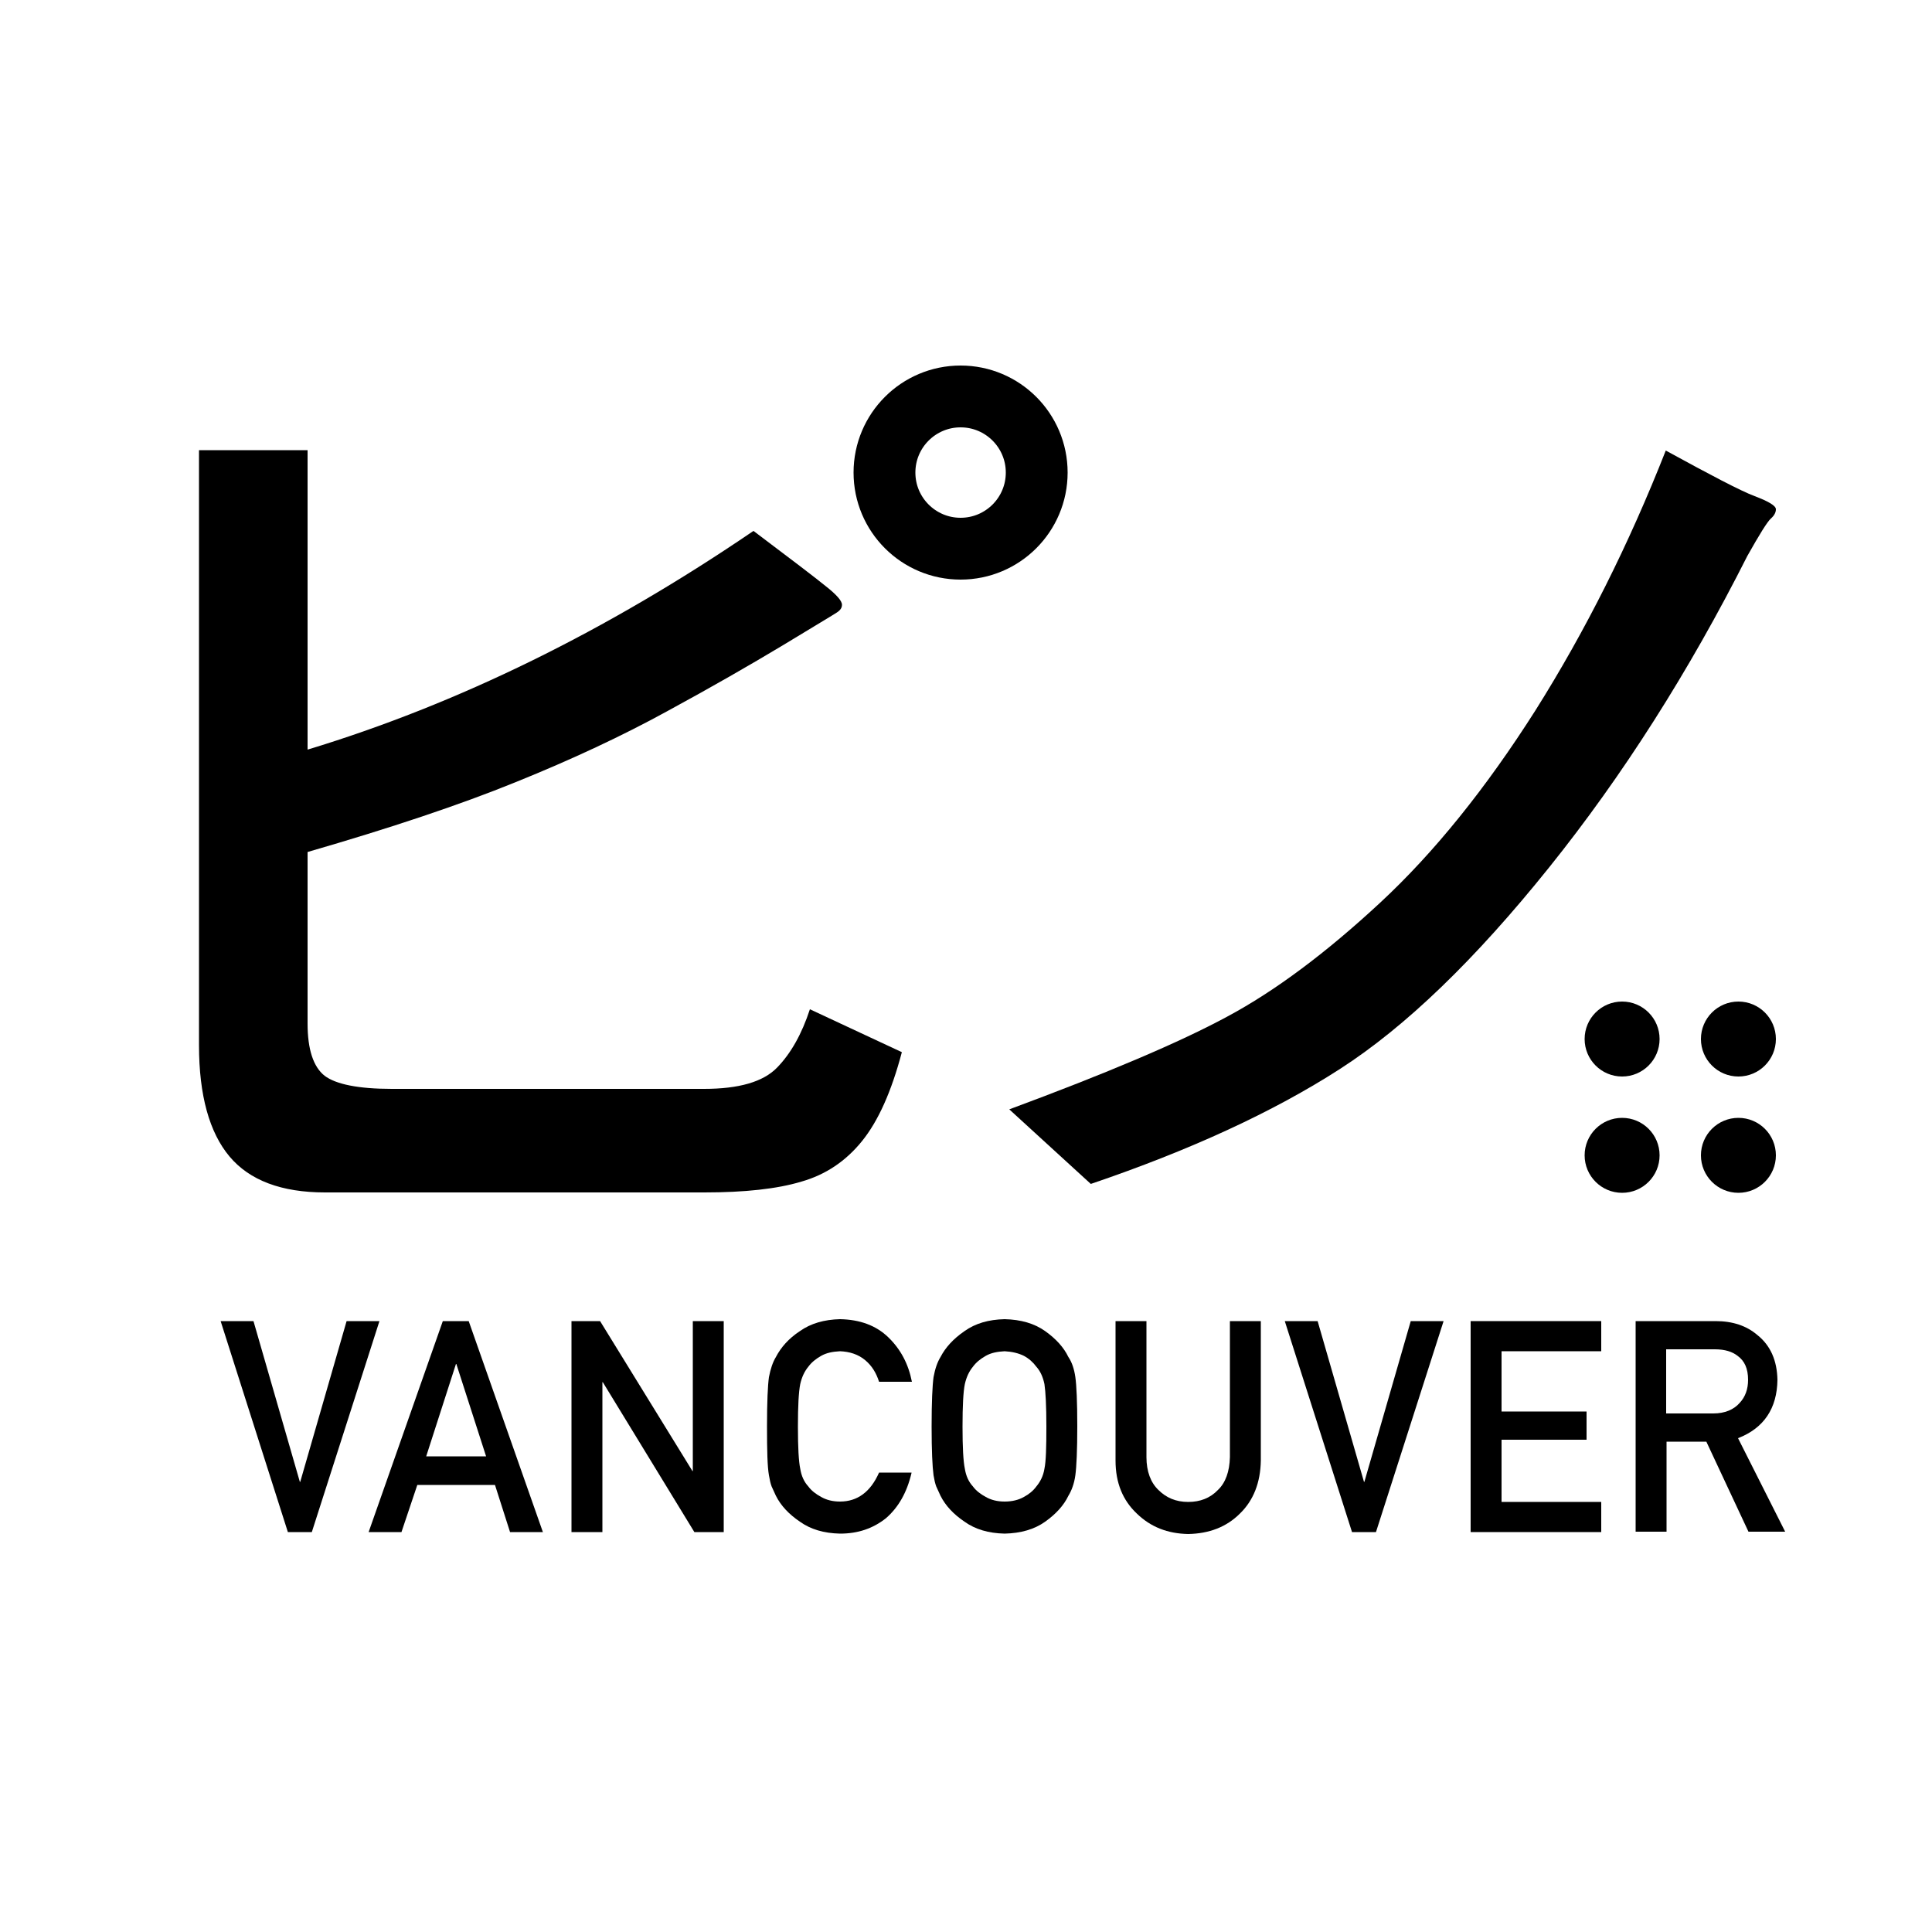<?xml version="1.0" encoding="utf-8"?>
<!-- Generator: Adobe Illustrator 19.2.1, SVG Export Plug-In . SVG Version: 6.00 Build 0)  -->
<svg version="1.1" id="Layer_3" xmlns="http://www.w3.org/2000/svg" xmlns:xlink="http://www.w3.org/1999/xlink" x="0px" y="0px"
	 viewBox="0 0 500 500" style="enable-background:new 0 0 500 500;" xml:space="preserve">
<style type="text/css">
	.st0{fill:none;stroke:#000000;stroke-width:16;stroke-miterlimit:10;}
</style>
<g>
	<circle cx="419.8" cy="299" r="9.7"/>
	<circle cx="449.9" cy="299" r="9.7"/>
	<circle cx="419.8" cy="268.9" r="9.7"/>
	<circle cx="449.9" cy="268.9" r="9.7"/>
	<g>
		<path d="M57.1,341.9h8.5l12,41.6h0.1l12-41.6h8.5l-17.5,54.6h-6.2L57.1,341.9z"/>
		<path d="M128.1,384.3h-20.1l-4.1,12.2h-8.5l19.2-54.6h6.7l19.2,54.6h-8.5L128.1,384.3z M125.8,376.9l-7.7-23.9H118l-7.7,23.9
			H125.8z"/>
		<path d="M147.8,341.9h7.5l23.9,38.8h0.1v-38.8h8v54.6h-7.6L156,357.7h-0.1v38.8h-8V341.9z"/>
		<path d="M235.9,381.2c-1.2,5.1-3.4,8.9-6.6,11.7c-3.4,2.7-7.3,4-11.9,4c-4.2-0.1-7.6-1.1-10.4-3.1c-2.8-1.9-4.9-4.1-6.2-6.7
			c-0.4-0.8-0.7-1.6-1.1-2.4c-0.3-0.8-0.5-1.7-0.7-2.9c-0.4-2.2-0.5-6.4-0.5-12.7c0-6.3,0.2-10.6,0.5-12.7c0.4-2.1,1-3.9,1.8-5.2
			c1.3-2.5,3.3-4.8,6.2-6.7c2.8-2,6.3-3,10.4-3.1c5.1,0.1,9.3,1.6,12.5,4.7c3.2,3.1,5.2,6.9,6.1,11.5h-8.5c-0.7-2.2-1.8-4.1-3.6-5.6
			c-1.8-1.5-4-2.2-6.5-2.3c-1.9,0.1-3.5,0.4-4.9,1.2c-1.4,0.8-2.5,1.7-3.3,2.8c-1,1.2-1.7,2.7-2.1,4.5c-0.4,2-0.6,5.6-0.6,11
			c0,5.4,0.2,9,0.6,10.9c0.3,1.9,1,3.4,2.1,4.6c0.8,1.1,2,2,3.3,2.7c1.4,0.8,3,1.2,4.9,1.2c4.5,0,7.9-2.5,10.1-7.5H235.9z"/>
		<path d="M241.1,369.2c0-6.4,0.2-10.6,0.5-12.8c0.4-2.2,1-3.9,1.8-5.2c1.3-2.5,3.3-4.7,6.2-6.7c2.8-2,6.2-3,10.4-3.1
			c4.2,0.1,7.7,1.1,10.5,3.1c2.8,2,4.8,4.2,6,6.7c0.9,1.3,1.5,3.1,1.8,5.2c0.3,2.1,0.5,6.4,0.5,12.7c0,6.2-0.2,10.5-0.5,12.7
			c-0.3,2.2-1,4-1.8,5.3c-1.2,2.5-3.2,4.7-6,6.7c-2.8,2-6.3,3-10.5,3.1c-4.2-0.1-7.6-1.1-10.4-3.1c-2.8-1.9-4.9-4.1-6.2-6.7
			c-0.4-0.8-0.7-1.6-1.1-2.4c-0.3-0.8-0.5-1.7-0.7-2.9C241.3,379.6,241.1,375.4,241.1,369.2z M249.1,369.2c0,5.4,0.2,9,0.6,10.9
			c0.3,1.9,1,3.4,2.1,4.6c0.8,1.1,2,2,3.3,2.7c1.4,0.8,3,1.2,4.9,1.2c1.9,0,3.6-0.4,5-1.2c1.3-0.7,2.4-1.6,3.2-2.7
			c1-1.2,1.8-2.7,2.1-4.6c0.4-1.9,0.5-5.5,0.5-10.9c0-5.4-0.2-9-0.5-11c-0.4-1.9-1.1-3.4-2.1-4.5c-0.8-1.1-1.9-2.1-3.2-2.8
			c-1.4-0.7-3.1-1.1-5-1.2c-1.9,0.1-3.5,0.4-4.9,1.2c-1.4,0.8-2.5,1.7-3.3,2.8c-1,1.2-1.7,2.7-2.1,4.5
			C249.3,360.1,249.1,363.8,249.1,369.2z"/>
		<path d="M288.7,341.9h8v35.2c0,3.7,1.1,6.6,3.1,8.5c2,2,4.5,3.1,7.7,3.1c3.1,0,5.7-1,7.7-3.1c2-1.9,3-4.8,3.1-8.5v-35.2h8V378
			c-0.1,5.7-1.9,10.3-5.4,13.7c-3.5,3.5-8,5.2-13.4,5.3c-5.3-0.1-9.7-1.8-13.3-5.3c-3.6-3.4-5.5-7.9-5.5-13.7V341.9z"/>
		<path d="M332.5,341.9h8.5l12,41.6h0.1l12-41.6h8.5l-17.5,54.6h-6.2L332.5,341.9z"/>
		<path d="M380.6,341.9h33.8v7.8h-25.8v15.6h22v7.3h-22v16.1h25.8v7.8h-33.8V341.9z"/>
		<path d="M423.3,341.9h20.7c4.4,0,8,1.2,10.8,3.6c3.4,2.7,5.1,6.6,5.2,11.6c-0.1,7.4-3.5,12.5-10.2,15.1l12.2,24.2h-9.5l-10.9-23.3
			h-10.3v23.3h-8V341.9z M431.3,365.8h12.1c3,0,5.3-1,6.8-2.7c1.5-1.6,2.2-3.6,2.2-6c0-2.9-0.9-4.9-2.7-6.2
			c-1.4-1.1-3.3-1.7-5.9-1.7h-12.6V365.8z"/>
	</g>
	<g>
		<path d="M233.4,272.3c-2.7,10.2-6.1,17.8-10.3,23c-4.2,5.2-9.4,8.7-15.7,10.5c-6.3,1.9-14.7,2.8-25.1,2.8H84.1
			c-11.2,0-19.5-3.1-24.7-9.3c-5.2-6.2-7.9-15.8-7.9-28.8v-154h28.1V194c38.9-11.8,77.4-30.7,115.4-56.6c9.7,7.3,16,12.1,18.7,14.3
			c2.8,2.2,4.2,3.8,4.2,4.8c0,0.8-0.4,1.4-1.3,2c-0.9,0.6-5.6,3.4-14,8.5c-8.5,5.1-18.4,10.8-30,17.1c-11.5,6.3-24.5,12.4-39.1,18.3
			c-14.5,5.9-32.5,11.9-53.9,18.1v44.4c0,6.7,1.5,11.2,4.4,13.5c2.9,2.2,8.7,3.4,17.4,3.4h80.8c9,0,15.3-1.8,18.9-5.5
			c3.6-3.7,6.4-8.7,8.5-15.1L233.4,272.3z"/>
		<path d="M431.1,116.6c11.7,6.4,19.3,10.4,23,11.8c3.7,1.4,5.5,2.5,5.5,3.4c0,0.8-0.4,1.6-1.3,2.4c-0.9,0.8-2.9,4-6.1,9.7
			c-15.1,29.9-32.2,56.8-51.3,80.6c-19.1,23.8-37.1,41.2-54.2,52.2c-17.1,11-38.5,20.9-64.4,29.7l-21.1-19.3
			c25.1-9.3,44-17.3,56.4-24c12.5-6.7,25.7-16.6,39.6-29.5c13.9-12.9,27.3-29.5,40.2-49.8C410.3,163.3,421.5,141,431.1,116.6z"/>
	</g>
	<circle class="st0" cx="248.6" cy="122.3" r="19.7"/>
</g>
</svg>
